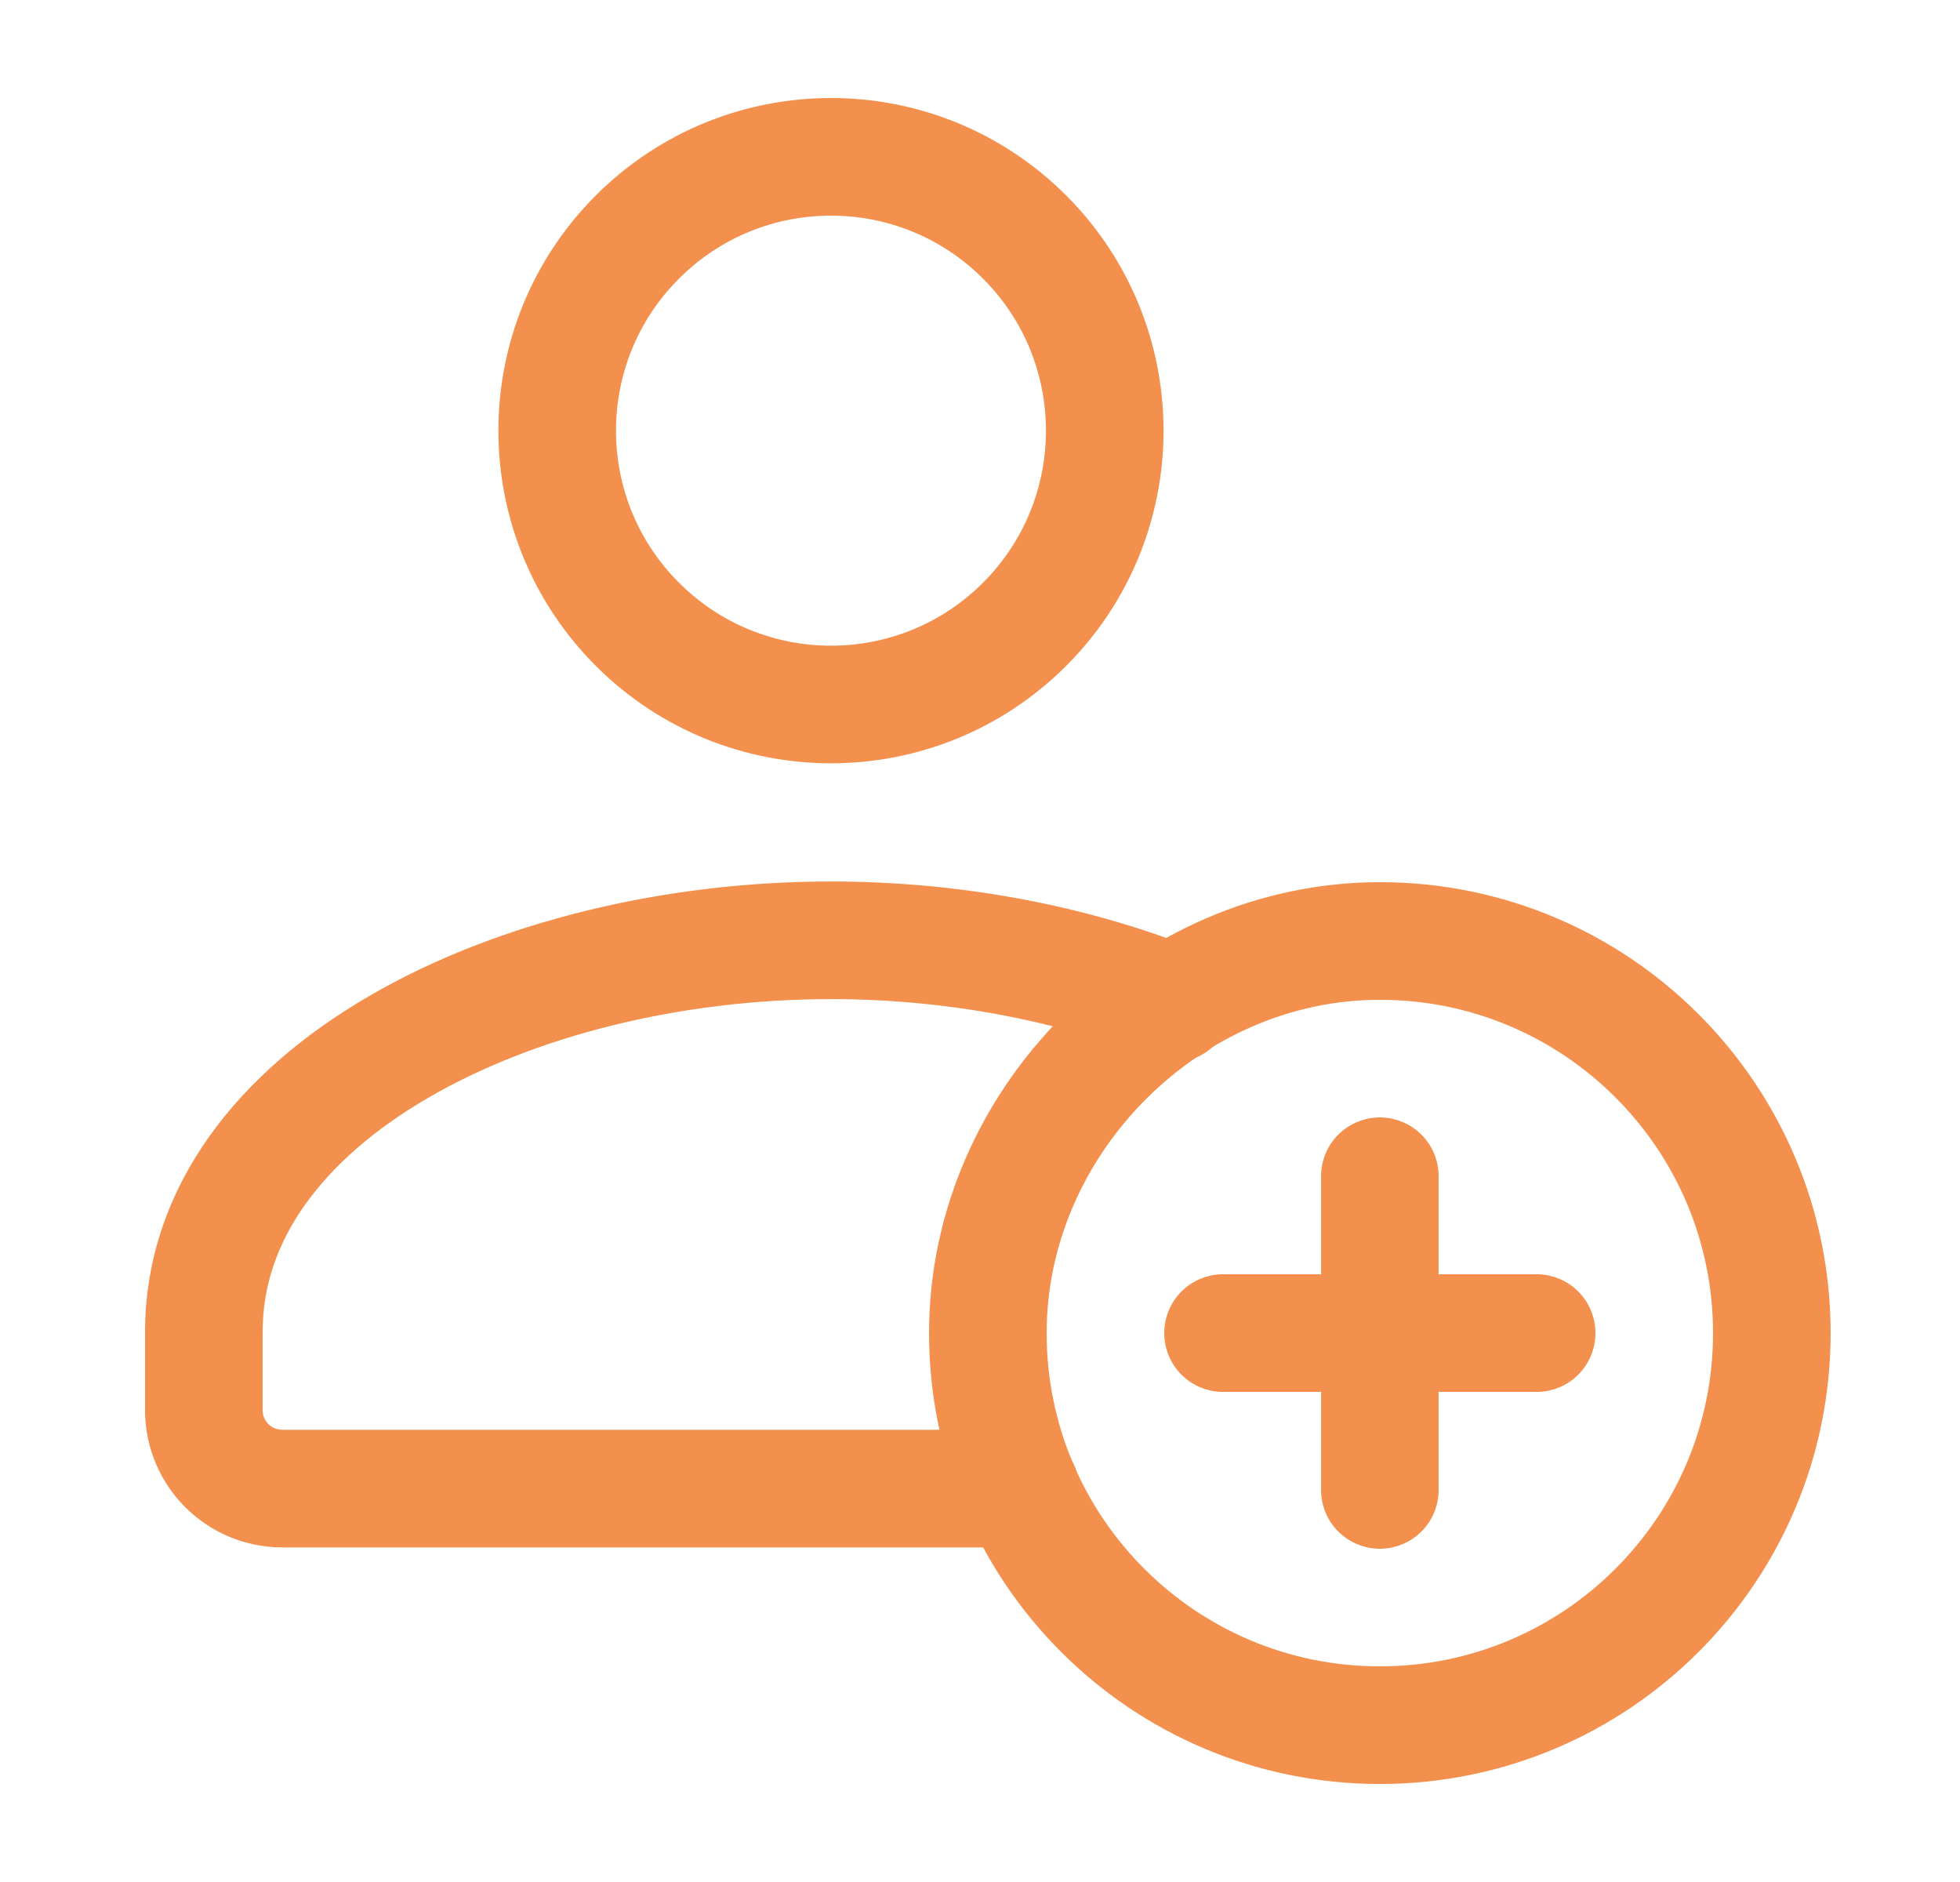 <svg width="25" height="24" viewBox="0 0 25 24" fill="none" xmlns="http://www.w3.org/2000/svg">
<path d="M13.069 3.023C14.432 4.386 14.432 6.598 13.069 7.961C11.705 9.325 9.494 9.325 8.13 7.961C6.766 6.598 6.766 4.386 8.13 3.023C9.494 1.659 11.705 1.659 13.069 3.023" stroke="#F4904D" stroke-width="1.5" stroke-linecap="round" stroke-linejoin="round"/>
<path d="M14.963 12.796C13.664 12.277 12.14 11.991 10.6 11.991C6.552 11.991 2.6 13.958 2.6 16.983V17.983C2.6 18.535 3.048 18.983 3.6 18.983H13.013" stroke="#F4904D" stroke-width="1.5" stroke-linecap="round" stroke-linejoin="round"/>
<path d="M17.6 22C14.839 22 12.6 19.762 12.6 17C12.6 14.296 14.9 11.997 17.604 12C20.364 12.002 22.6 14.24 22.6 17C22.6 19.761 20.362 22 17.6 22" stroke="#F4904D" stroke-width="1.5" stroke-linecap="round" stroke-linejoin="round"/>
<path d="M17.6 15V19" stroke="#F4904D" stroke-width="1.5" stroke-linecap="round" stroke-linejoin="round"/>
<path d="M19.6 17H15.6" stroke="#F4904D" stroke-width="1.5" stroke-linecap="round" stroke-linejoin="round"/>
</svg>
